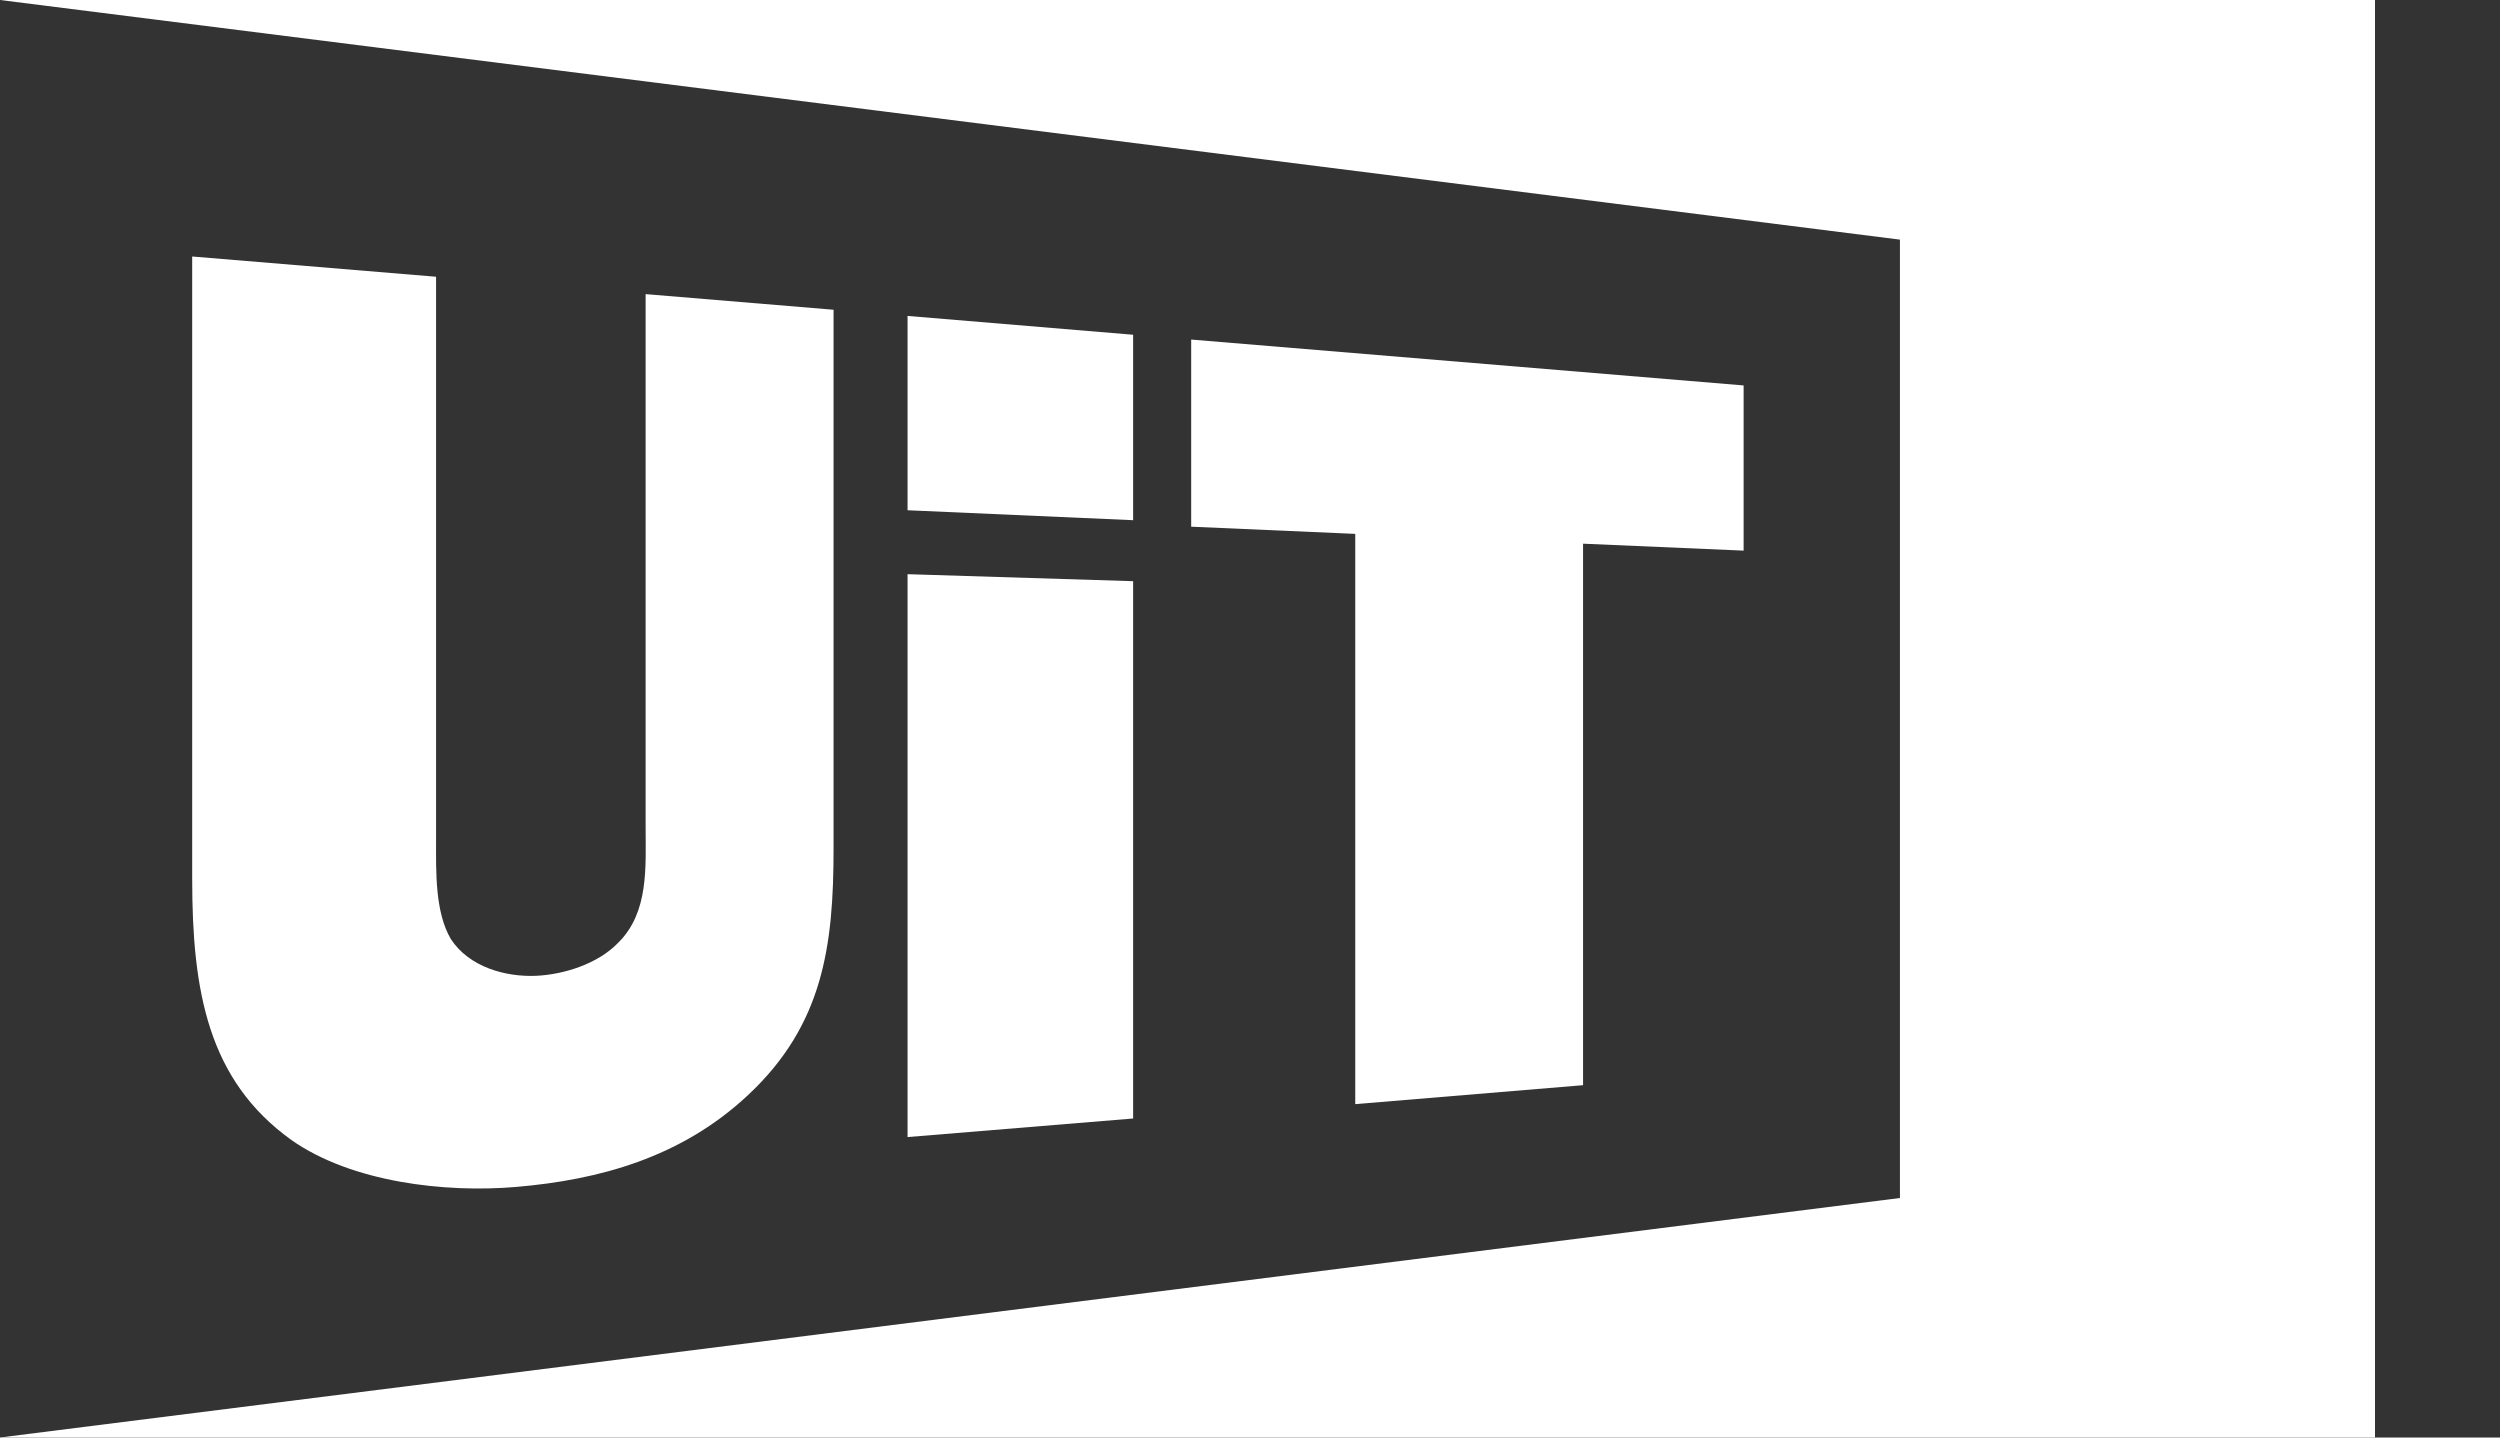 <svg xmlns="http://www.w3.org/2000/svg" xmlns:xlink="http://www.w3.org/1999/xlink"
    version="1.1"
    viewBox="0 0 40 23"
    xml:space="preserve">
    <rect x="0" y="0" width="40" height="23" fill="#333333" stroke="none"/>
    <path fill="#ffffff" d="M13.337,13.574c0,1.563-0.166,2.822-1.368,3.947c-1.074,1.005-2.387,1.355-3.7,1.469  c-1.146,0.1-2.643-0.073-3.607-0.75c-1.331-0.957-1.587-2.372-1.587-4.178V4.104l3.902,0.324v9.024c0,0.484-0.019,1.138,0.236,1.572  c0.292,0.449,0.875,0.61,1.366,0.589c0.439-0.021,0.985-0.188,1.313-0.53c0.493-0.487,0.438-1.213,0.438-1.862V4.706l3.007,0.25  V13.574z"/>
    <path fill="#ffffff" d="M18.13,8.323l-3.609-0.159V5.055l3.609,0.301V8.323z M18.13,17.896l-3.609,0.297V9.187l3.609,0.112V17.896z"/>
    <polygon fill="#ffffff" points="25.329,17.363 21.684,17.666 21.684,8.542 19.059,8.427 19.059,5.433 27.898,6.167 27.898,8.81   25.329,8.699 "/>
    <polygon fill="#ffffff" points="0,0 38,0 38,23 0,23 30.399,19.168 30.399,3.834 "/>
    </svg>